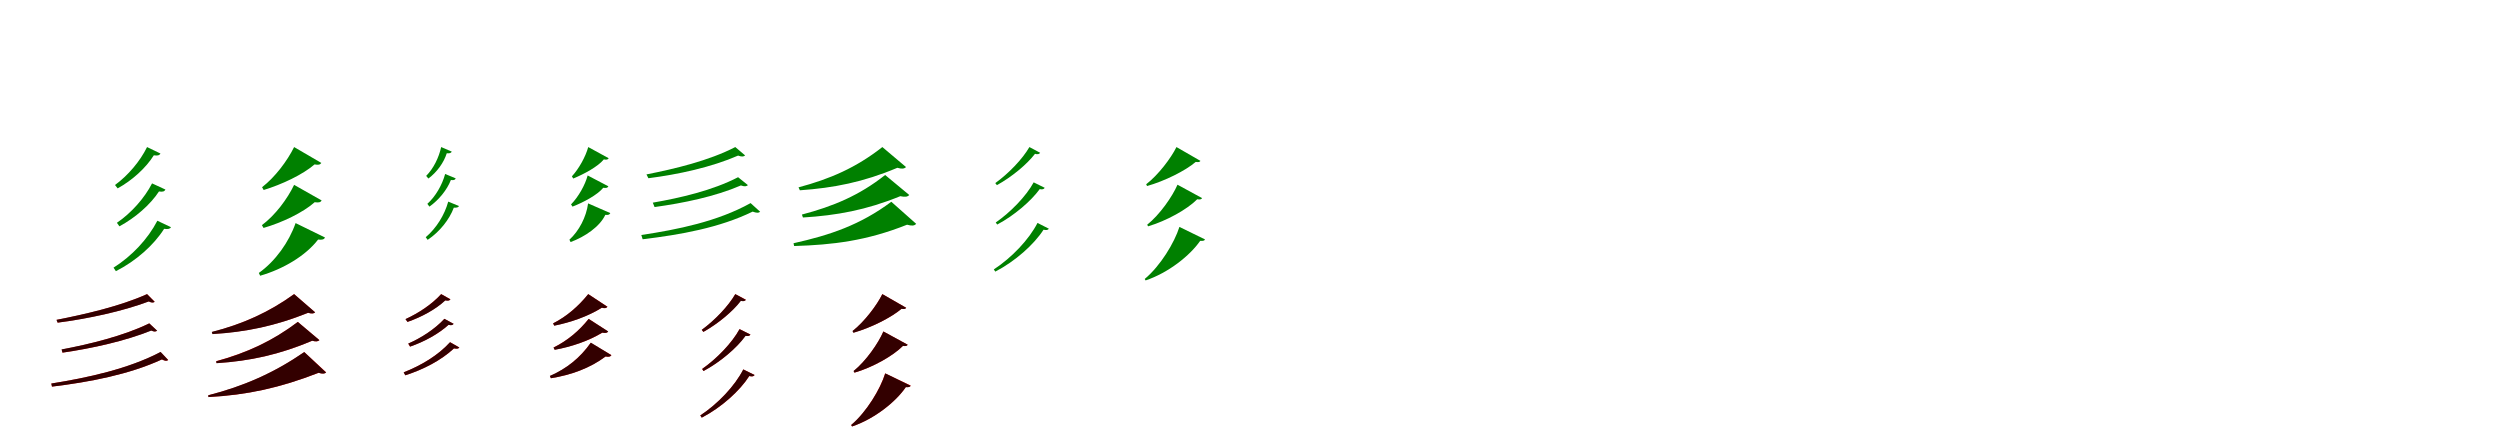 <?xml version="1.0" encoding="UTF-8"?>
<svg width="1700" height="300" xmlns="http://www.w3.org/2000/svg">
<rect width="100%" height="100%" fill="white"/>
<g fill="green" transform="translate(100 100) scale(0.1 -0.1)"><path d="M-0.0 0.0C-47.0 -96.0 -129.0 -193.0 -218.0 -258.0L-200.0 -281.0C-100.0 -226.0 -7.0 -141.0 46.0 -56.0C71.0 -60.0 84.0 -57.0 91.0 -44.0ZM34.0 -247.0C-17.0 -347.0 -108.0 -449.0 -205.0 -515.0L-188.0 -539.0C-80.0 -481.0 23.0 -391.0 81.0 -302.0C108.0 -306.0 118.0 -302.0 125.0 -289.0ZM70.0 -501.0C6.0 -625.0 -104.0 -742.0 -228.0 -820.0L-212.0 -844.0C-76.0 -775.0 46.0 -667.0 116.0 -556.0C144.0 -560.0 156.0 -556.0 163.0 -545.0Z"/></g>
<g fill="green" transform="translate(200 100) scale(0.1 -0.1)"><path d="M0.0 0.0C-47.0 -95.0 -130.0 -205.0 -218.0 -273.0L-207.0 -292.0C-85.0 -255.0 58.0 -188.0 139.0 -118.0C165.0 -123.0 177.0 -120.0 185.0 -108.0ZM-0.0 -257.0C-46.0 -353.0 -128.0 -463.0 -219.0 -531.0L-208.0 -550.0C-83.0 -514.0 60.0 -446.0 140.0 -375.0C168.0 -379.0 180.0 -376.0 187.0 -363.0ZM10.0 -517.0C-35.0 -646.0 -127.0 -776.0 -240.0 -856.0L-231.0 -875.0C-74.0 -830.0 80.0 -738.0 163.0 -629.0C191.0 -632.0 203.0 -629.0 210.0 -615.0Z"/></g>
<g fill="green" transform="translate(300 100) scale(0.1 -0.1)"><path d="M0.0 0.0C-16.0 -72.0 -52.0 -146.0 -102.0 -196.0L-87.0 -214.0C-29.0 -171.0 18.0 -106.0 38.0 -42.0C57.0 -44.0 67.0 -41.0 72.0 -31.0ZM27.0 -183.0C7.0 -257.0 -38.0 -336.0 -94.0 -386.0L-80.0 -405.0C-16.0 -360.0 40.0 -291.0 66.0 -224.0C87.0 -227.0 94.0 -223.0 99.0 -213.0ZM48.0 -371.0C23.0 -462.0 -33.0 -552.0 -105.0 -613.0L-92.0 -631.0C-11.0 -577.0 56.0 -493.0 86.0 -412.0C108.0 -413.0 117.0 -410.0 121.0 -401.0Z"/></g>
<g fill="green" transform="translate(400 100) scale(0.1 -0.1)"><path d="M0.0 0.0C-18.0 -66.0 -64.0 -148.0 -111.0 -199.0L-102.0 -214.0C-29.0 -184.0 66.0 -133.0 106.0 -84.0C125.0 -88.0 134.0 -85.0 139.0 -76.0ZM-4.0 -193.0C-21.0 -258.0 -67.0 -339.0 -117.0 -390.0L-107.0 -405.0C-32.0 -376.0 63.0 -325.0 102.0 -277.0C124.0 -280.0 132.0 -277.0 137.0 -267.0ZM-1.0 -383.0C-13.0 -476.0 -63.0 -571.0 -128.0 -630.0L-120.0 -646.0C-22.0 -610.0 80.0 -540.0 116.0 -461.0C137.0 -463.0 145.0 -460.0 150.0 -449.0Z"/></g>
<g fill="green" transform="translate(500 100) scale(0.1 -0.1)"><path d="M0.0 0.0C-180.0 -93.0 -412.0 -148.0 -604.0 -186.0L-591.0 -212.0C-387.0 -186.0 -162.0 -137.0 19.0 -58.0C44.0 -67.0 56.0 -66.0 67.0 -57.0ZM19.0 -205.0C-154.0 -295.0 -376.0 -346.0 -561.0 -378.0L-549.0 -408.0C-353.0 -381.0 -138.0 -337.0 38.0 -261.0C65.0 -270.0 74.0 -268.0 86.0 -259.0ZM104.0 -381.0C-120.0 -506.0 -393.0 -561.0 -639.0 -598.0L-630.0 -627.0C-373.0 -596.0 -107.0 -549.0 118.0 -439.0C146.0 -449.0 158.0 -449.0 169.0 -440.0Z"/></g>
<g fill="green" transform="translate(600 100) scale(0.1 -0.1)"><path d="M0.0 0.0C-178.0 -140.0 -356.0 -217.0 -570.0 -274.0L-561.0 -294.0C-332.0 -278.0 -130.0 -239.0 102.0 -141.0C132.0 -150.0 149.0 -148.0 161.0 -136.0ZM19.0 -190.0C-158.0 -330.0 -335.0 -403.0 -547.0 -459.0L-540.0 -479.0C-312.0 -465.0 -110.0 -429.0 122.0 -334.0C154.0 -341.0 171.0 -339.0 183.0 -326.0ZM61.0 -372.0C-151.0 -530.0 -357.0 -599.0 -604.0 -654.0L-600.0 -673.0C-337.0 -665.0 -108.0 -638.0 168.0 -528.0C200.0 -537.0 218.0 -536.0 230.0 -522.0Z"/></g>
<g fill="green" transform="translate(700 100) scale(0.1 -0.1)"><path d="M-0.0 0.0C-48.0 -83.0 -142.0 -180.0 -232.0 -245.0L-221.0 -259.0C-121.0 -204.0 -17.0 -118.0 38.0 -46.0C54.0 -51.0 67.0 -49.0 73.0 -39.0ZM29.0 -240.0C-22.0 -334.0 -128.0 -443.0 -229.0 -513.0L-219.0 -527.0C-106.0 -467.0 10.0 -369.0 70.0 -286.0C87.0 -290.0 99.0 -287.0 104.0 -277.0ZM55.0 -516.0C-3.0 -629.0 -120.0 -752.0 -242.0 -832.0L-232.0 -847.0C-97.0 -777.0 31.0 -663.0 96.0 -562.0C115.0 -567.0 128.0 -564.0 132.0 -555.0Z"/></g>
<g fill="green" transform="translate(800 100) scale(0.1 -0.1)"><path d="M0.0 0.0C-37.0 -75.0 -124.0 -190.0 -206.0 -253.0L-200.0 -265.0C-80.0 -231.0 61.0 -161.0 131.0 -101.0C149.0 -104.0 159.0 -102.0 163.0 -94.0ZM7.0 -256.0C-28.0 -337.0 -114.0 -460.0 -199.0 -528.0L-193.0 -539.0C-68.0 -502.0 73.0 -424.0 141.0 -355.0C160.0 -358.0 170.0 -356.0 174.0 -347.0ZM20.0 -543.0C-14.0 -651.0 -110.0 -809.0 -216.0 -897.0L-210.0 -907.0C-55.0 -855.0 92.0 -738.0 161.0 -638.0C181.0 -639.0 191.0 -637.0 194.0 -628.0Z"/></g>
<g fill="red" transform="translate(100 200) scale(0.1 -0.1)"><path d="M0.0 0.0C-181.0 -82.0 -423.0 -138.0 -615.0 -175.0L-608.0 -194.0C-405.0 -167.0 -170.0 -118.0 12.0 -49.0C30.0 -59.0 42.0 -59.0 52.0 -52.0ZM15.0 -199.0C-159.0 -284.0 -392.0 -341.0 -581.0 -377.0L-575.0 -398.0C-375.0 -369.0 -148.0 -319.0 28.0 -247.0C47.0 -256.0 58.0 -256.0 68.0 -249.0ZM92.0 -394.0C-127.0 -509.0 -407.0 -569.0 -651.0 -608.0L-646.0 -629.0C-391.0 -598.0 -120.0 -546.0 101.0 -444.0C122.0 -455.0 134.0 -456.0 144.0 -448.0Z"/></g>
<g fill="black" opacity=".8" transform="translate(100 200) scale(0.1 -0.1)"><path d="M0.0 0.0C-181.0 -82.0 -423.0 -137.0 -616.0 -175.0L-608.0 -194.0C-404.0 -168.0 -170.0 -118.0 12.0 -50.0C30.0 -60.0 42.0 -59.0 52.0 -53.0ZM15.0 -199.0C-158.0 -284.0 -393.0 -341.0 -581.0 -376.0L-575.0 -398.0C-375.0 -369.0 -149.0 -319.0 29.0 -248.0C48.0 -257.0 58.0 -256.0 69.0 -249.0ZM92.0 -393.0C-127.0 -509.0 -406.0 -569.0 -651.0 -608.0L-647.0 -629.0C-390.0 -598.0 -119.0 -546.0 101.0 -444.0C122.0 -455.0 135.0 -456.0 143.0 -448.0Z"/></g>
<g fill="red" transform="translate(200 200) scale(0.1 -0.1)"><path d="M0.0 0.0C-170.0 -123.0 -351.0 -204.0 -559.0 -258.0L-555.0 -271.0C-328.0 -258.0 -128.0 -216.0 95.0 -127.0C118.0 -134.0 133.0 -133.0 143.0 -124.0ZM25.0 -189.0C-143.0 -317.0 -323.0 -400.0 -530.0 -456.0L-527.0 -469.0C-299.0 -455.0 -99.0 -411.0 123.0 -317.0C147.0 -324.0 162.0 -323.0 172.0 -313.0ZM69.0 -394.0C-134.0 -535.0 -343.0 -627.0 -584.0 -688.0L-582.0 -700.0C-321.0 -686.0 -98.0 -638.0 167.0 -535.0C191.0 -543.0 208.0 -542.0 218.0 -532.0Z"/></g>
<g fill="black" opacity=".8" transform="translate(200 200) scale(0.1 -0.1)"><path d="M0.0 0.0C-170.0 -123.0 -351.0 -205.0 -560.0 -257.0L-555.0 -272.0C-328.0 -258.0 -128.0 -217.0 95.0 -127.0C119.0 -134.0 134.0 -133.0 143.0 -124.0ZM25.0 -189.0C-143.0 -317.0 -323.0 -401.0 -530.0 -457.0L-528.0 -470.0C-300.0 -455.0 -99.0 -411.0 123.0 -317.0C147.0 -324.0 163.0 -322.0 172.0 -313.0ZM69.0 -394.0C-134.0 -534.0 -343.0 -626.0 -584.0 -688.0L-583.0 -700.0C-321.0 -686.0 -98.0 -638.0 166.0 -535.0C192.0 -543.0 208.0 -543.0 217.0 -533.0Z"/></g>
<g fill="red" transform="translate(300 200) scale(0.1 -0.1)"><path d="M0.0 0.0C-64.0 -70.0 -155.0 -130.0 -242.0 -170.0L-229.0 -189.0C-134.0 -156.0 -39.0 -104.0 28.0 -42.0C48.0 -46.0 57.0 -44.0 63.0 -35.0ZM22.0 -168.0C-43.0 -238.0 -135.0 -298.0 -224.0 -337.0L-212.0 -357.0C-115.0 -323.0 -18.0 -271.0 50.0 -209.0C71.0 -213.0 78.0 -211.0 84.0 -202.0ZM61.0 -327.0C-23.0 -418.0 -138.0 -486.0 -255.0 -532.0L-244.0 -552.0C-119.0 -512.0 0.0 -450.0 87.0 -369.0C109.0 -373.0 117.0 -371.0 124.0 -363.0Z"/></g>
<g fill="black" opacity=".8" transform="translate(300 200) scale(0.1 -0.1)"><path d="M0.0 0.0C-64.0 -71.0 -155.0 -130.0 -243.0 -170.0L-229.0 -189.0C-134.0 -156.0 -38.0 -105.0 28.0 -43.0C47.0 -47.0 57.0 -44.0 63.0 -36.0ZM22.0 -168.0C-43.0 -238.0 -136.0 -298.0 -224.0 -336.0L-211.0 -357.0C-115.0 -324.0 -19.0 -271.0 50.0 -209.0C71.0 -214.0 78.0 -211.0 85.0 -202.0ZM60.0 -327.0C-23.0 -419.0 -138.0 -486.0 -255.0 -532.0L-244.0 -552.0C-119.0 -512.0 0.0 -450.0 87.0 -369.0C109.0 -373.0 118.0 -371.0 123.0 -363.0Z"/></g>
<g fill="red" transform="translate(400 200) scale(0.1 -0.1)"><path d="M0.0 0.0C-66.0 -82.0 -146.0 -152.0 -239.0 -199.0L-231.0 -214.0C-119.0 -192.0 -3.0 -151.0 92.0 -93.0C113.0 -98.0 123.0 -96.0 131.0 -86.0ZM3.0 -168.0C-62.0 -250.0 -142.0 -317.0 -236.0 -363.0L-228.0 -378.0C-115.0 -358.0 1.0 -319.0 96.0 -262.0C118.0 -266.0 128.0 -264.0 135.0 -254.0ZM17.0 -331.0C-56.0 -434.0 -147.0 -507.0 -260.0 -557.0L-254.0 -572.0C-117.0 -550.0 11.0 -504.0 118.0 -424.0C140.0 -428.0 151.0 -426.0 158.0 -415.0Z"/></g>
<g fill="black" opacity=".8" transform="translate(400 200) scale(0.1 -0.1)"><path d="M0.0 0.0C-66.0 -82.0 -146.0 -152.0 -239.0 -199.0L-231.0 -215.0C-119.0 -192.0 -2.0 -152.0 93.0 -92.0C113.0 -98.0 124.0 -95.0 130.0 -86.0ZM3.0 -169.0C-62.0 -250.0 -142.0 -317.0 -236.0 -364.0L-228.0 -379.0C-115.0 -358.0 1.0 -319.0 95.0 -262.0C119.0 -266.0 129.0 -264.0 136.0 -254.0ZM18.0 -330.0C-55.0 -434.0 -147.0 -507.0 -261.0 -556.0L-254.0 -572.0C-118.0 -550.0 12.0 -504.0 118.0 -424.0C140.0 -428.0 150.0 -426.0 157.0 -415.0Z"/></g>
<g fill="red" transform="translate(500 200) scale(0.1 -0.1)"><path d="M0.0 0.0C-47.0 -82.0 -140.0 -179.0 -228.0 -243.0L-217.0 -257.0C-119.0 -202.0 -16.0 -117.0 37.0 -45.0C54.0 -50.0 66.0 -48.0 72.0 -38.0ZM29.0 -238.0C-22.0 -331.0 -125.0 -439.0 -226.0 -509.0L-216.0 -523.0C-104.0 -463.0 11.0 -366.0 69.0 -283.0C86.0 -287.0 98.0 -285.0 103.0 -275.0ZM55.0 -512.0C-2.0 -623.0 -118.0 -746.0 -238.0 -825.0L-228.0 -840.0C-95.0 -771.0 31.0 -658.0 95.0 -557.0C114.0 -562.0 126.0 -560.0 131.0 -550.0Z"/></g>
<g fill="black" opacity=".8" transform="translate(500 200) scale(0.1 -0.1)"><path d="M0.0 0.0C-47.0 -82.0 -140.0 -178.0 -228.0 -243.0L-217.0 -257.0C-119.0 -202.0 -16.0 -117.0 38.0 -46.0C54.0 -50.0 66.0 -48.0 72.0 -39.0ZM29.0 -238.0C-21.0 -331.0 -126.0 -439.0 -225.0 -509.0L-216.0 -523.0C-104.0 -463.0 11.0 -366.0 70.0 -284.0C86.0 -287.0 98.0 -284.0 103.0 -275.0ZM54.0 -512.0C-2.0 -624.0 -118.0 -746.0 -238.0 -825.0L-228.0 -840.0C-95.0 -771.0 31.0 -657.0 95.0 -557.0C114.0 -562.0 127.0 -559.0 131.0 -550.0Z"/></g>
<g fill="red" transform="translate(600 200) scale(0.1 -0.1)"><path d="M0.0 0.0C-36.0 -74.0 -122.0 -188.0 -202.0 -251.0L-196.0 -262.0C-78.0 -229.0 61.0 -159.0 130.0 -100.0C147.0 -103.0 157.0 -101.0 162.0 -93.0ZM7.0 -254.0C-27.0 -334.0 -112.0 -456.0 -195.0 -523.0L-189.0 -534.0C-66.0 -498.0 73.0 -420.0 140.0 -352.0C158.0 -355.0 168.0 -353.0 172.0 -344.0ZM19.0 -539.0C-14.0 -646.0 -108.0 -803.0 -212.0 -890.0L-206.0 -900.0C-53.0 -848.0 92.0 -732.0 160.0 -632.0C179.0 -634.0 189.0 -631.0 193.0 -622.0Z"/></g>
<g fill="black" opacity=".8" transform="translate(600 200) scale(0.1 -0.1)"><path d="M0.0 0.0C-36.0 -74.0 -122.0 -188.0 -203.0 -251.0L-197.0 -263.0C-78.0 -229.0 61.0 -159.0 130.0 -100.0C148.0 -103.0 158.0 -101.0 162.0 -93.0ZM7.0 -254.0C-27.0 -334.0 -112.0 -456.0 -196.0 -523.0L-190.0 -534.0C-66.0 -498.0 73.0 -420.0 140.0 -352.0C159.0 -355.0 168.0 -353.0 172.0 -344.0ZM20.0 -539.0C-13.0 -646.0 -108.0 -802.0 -212.0 -890.0L-206.0 -900.0C-53.0 -848.0 92.0 -732.0 159.0 -633.0C179.0 -634.0 189.0 -632.0 192.0 -623.0Z"/></g>
</svg>
